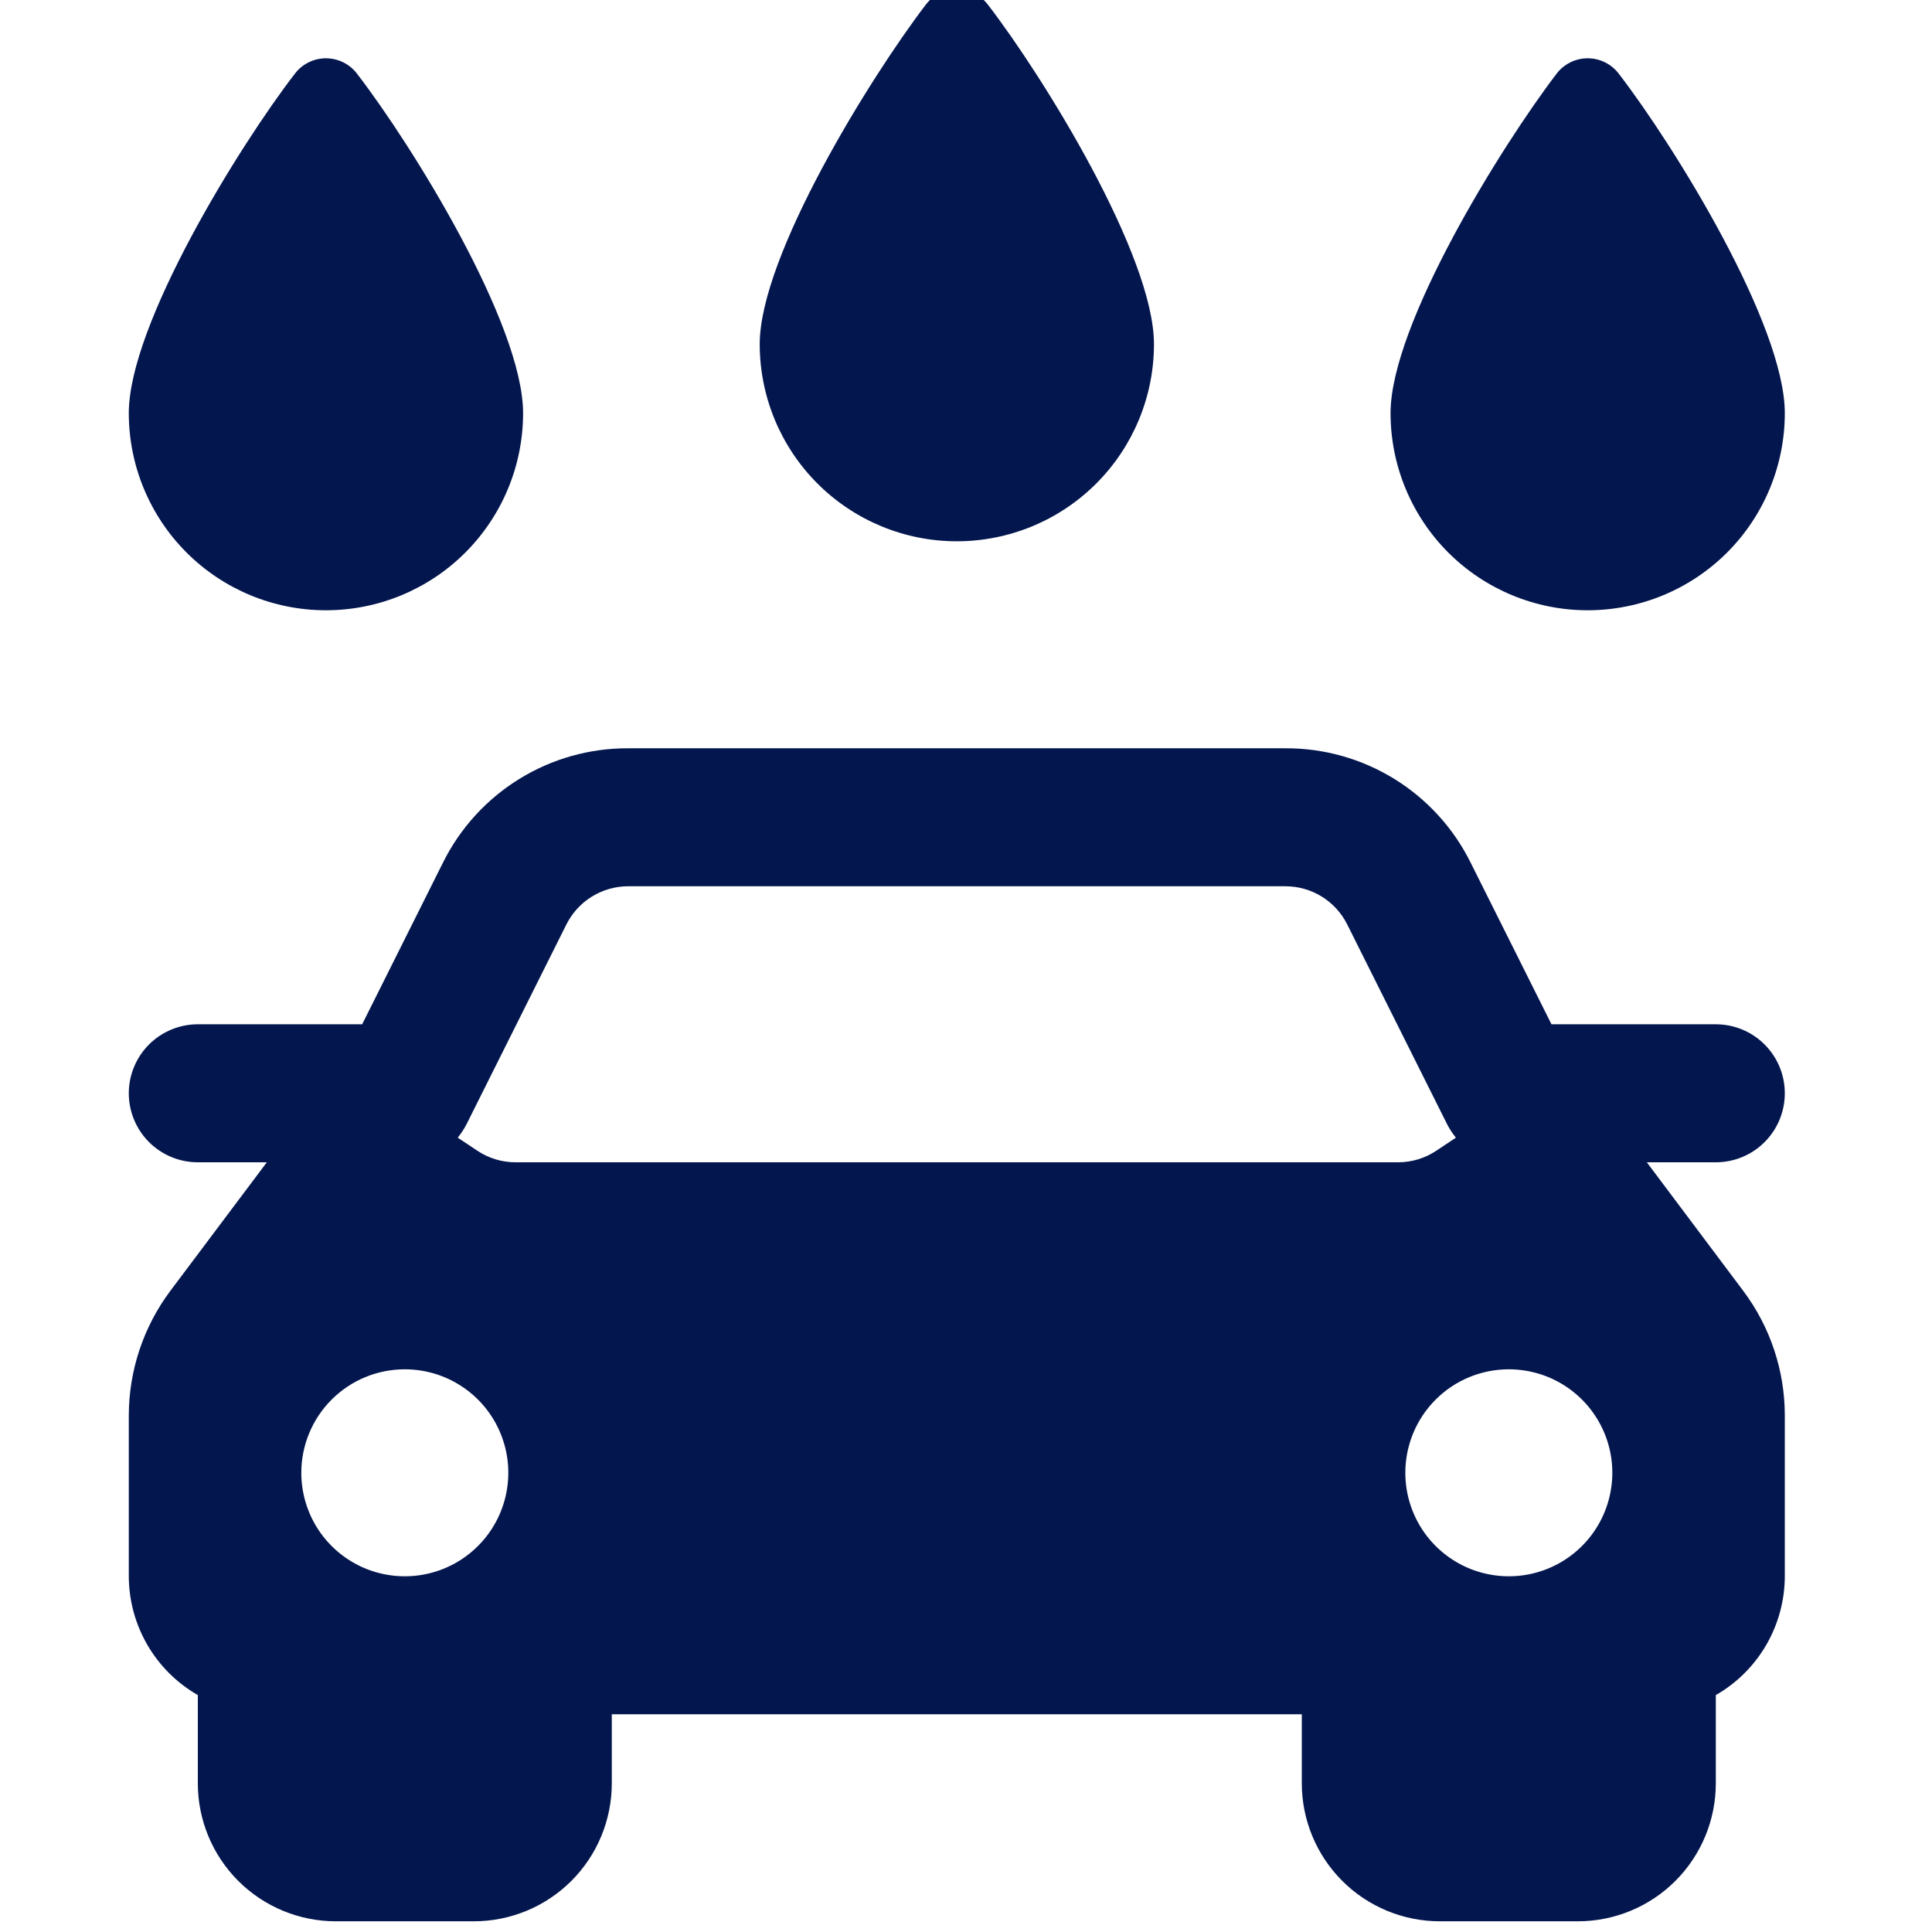 <svg width="48" height="48" viewBox="0 0 48 48" fill="none" xmlns="http://www.w3.org/2000/svg">
<g clip-path="url(#clip0_2428_1810)">
<path fill-rule="evenodd" clip-rule="evenodd" d="M24.544 0.116C25.927 1.911 28.67 6.349 28.67 8.55C28.67 9.849 28.154 11.095 27.236 12.013C26.317 12.932 25.071 13.448 23.772 13.448C22.474 13.448 21.228 12.932 20.309 12.013C19.391 11.095 18.875 9.849 18.875 8.55C18.875 6.349 21.63 1.911 23.001 0.116C23.091 -0.003 23.208 -0.099 23.342 -0.165C23.476 -0.232 23.623 -0.266 23.772 -0.266C23.922 -0.266 24.069 -0.232 24.203 -0.165C24.337 -0.099 24.453 -0.003 24.544 0.116ZM42.629 28.877H40.915L43.315 32.077C43.981 32.968 44.342 34.05 44.343 35.163V39.162C44.342 39.762 44.182 40.35 43.882 40.868C43.581 41.386 43.149 41.816 42.629 42.114V44.305C42.629 45.215 42.268 46.087 41.625 46.73C40.982 47.373 40.11 47.734 39.201 47.734H35.772C34.863 47.734 33.991 47.373 33.348 46.73C32.705 46.087 32.343 45.215 32.343 44.305V42.591H15.2V44.305C15.2 45.215 14.839 46.087 14.196 46.73C13.553 47.373 12.681 47.734 11.772 47.734H8.343C7.434 47.734 6.562 47.373 5.919 46.73C5.276 46.087 4.915 45.215 4.915 44.305V42.114C4.395 41.816 3.963 41.386 3.662 40.868C3.361 40.35 3.202 39.762 3.2 39.162V35.161C3.203 34.049 3.563 32.967 4.229 32.075L6.629 28.877H4.915C4.46 28.877 4.024 28.696 3.702 28.375C3.381 28.053 3.2 27.617 3.2 27.162C3.2 26.708 3.381 26.272 3.702 25.95C4.024 25.629 4.46 25.448 4.915 25.448H8.998L11.005 21.433C11.43 20.577 12.086 19.857 12.899 19.354C13.712 18.852 14.649 18.587 15.605 18.591H31.939C32.895 18.587 33.832 18.852 34.645 19.354C35.458 19.857 36.114 20.577 36.538 21.433L38.546 25.448H42.629C43.084 25.448 43.52 25.629 43.841 25.95C44.163 26.272 44.343 26.708 44.343 27.162C44.343 27.617 44.163 28.053 43.841 28.375C43.52 28.696 43.084 28.877 42.629 28.877ZM38.915 34.453C38.492 34.17 37.995 34.02 37.486 34.02C36.804 34.02 36.15 34.29 35.668 34.773C35.186 35.255 34.915 35.909 34.915 36.591C34.915 37.1 35.066 37.597 35.348 38.02C35.631 38.443 36.032 38.772 36.502 38.967C36.972 39.161 37.489 39.212 37.988 39.113C38.487 39.014 38.945 38.769 39.305 38.409C39.664 38.05 39.909 37.592 40.008 37.093C40.108 36.594 40.057 36.077 39.862 35.607C39.667 35.137 39.338 34.735 38.915 34.453ZM11.592 27.929C11.545 28.02 11.49 28.108 11.429 28.191L11.372 28.265L11.859 28.589C12.14 28.777 12.471 28.877 12.809 28.877H34.743C35.079 28.875 35.406 28.775 35.685 28.589L36.171 28.265L36.115 28.191C36.053 28.108 35.999 28.02 35.952 27.929L33.471 22.967C33.329 22.683 33.11 22.443 32.84 22.276C32.569 22.108 32.257 22.02 31.939 22.019H15.605C15.287 22.02 14.975 22.108 14.704 22.276C14.433 22.443 14.215 22.683 14.072 22.967L11.592 27.929ZM11.486 34.453C11.063 34.17 10.566 34.02 10.057 34.02C9.375 34.02 8.721 34.29 8.239 34.773C7.757 35.255 7.486 35.909 7.486 36.591C7.486 37.1 7.637 37.597 7.919 38.02C8.202 38.443 8.603 38.772 9.073 38.967C9.543 39.161 10.06 39.212 10.559 39.113C11.058 39.014 11.516 38.769 11.876 38.409C12.235 38.05 12.48 37.592 12.579 37.093C12.679 36.594 12.628 36.077 12.433 35.607C12.239 35.137 11.909 34.735 11.486 34.453ZM44.343 10.264C44.343 8.063 41.6 3.625 40.217 1.83C40.126 1.711 40.01 1.615 39.876 1.549C39.742 1.483 39.595 1.448 39.445 1.448C39.296 1.448 39.149 1.483 39.015 1.549C38.881 1.615 38.764 1.711 38.674 1.83C37.303 3.625 34.548 8.063 34.548 10.264C34.548 11.563 35.064 12.809 35.982 13.728C36.901 14.646 38.146 15.162 39.445 15.162C40.744 15.162 41.99 14.646 42.909 13.728C43.827 12.809 44.343 11.563 44.343 10.264ZM8.869 1.83C10.253 3.625 12.996 8.063 12.996 10.264C12.996 11.563 12.48 12.809 11.561 13.728C10.643 14.646 9.397 15.162 8.098 15.162C6.799 15.162 5.553 14.646 4.635 13.728C3.716 12.809 3.2 11.563 3.2 10.264C3.2 8.063 5.943 3.625 7.327 1.83C7.417 1.711 7.534 1.615 7.668 1.549C7.801 1.483 7.949 1.448 8.098 1.448C8.247 1.448 8.395 1.483 8.528 1.549C8.662 1.615 8.779 1.711 8.869 1.83Z" fill="#03164E"/>
</g>
<defs>
<clipPath id="clip0_2428_1810">
<rect width="48" height="48" fill="white"/>
</clipPath>
</defs>
</svg>
